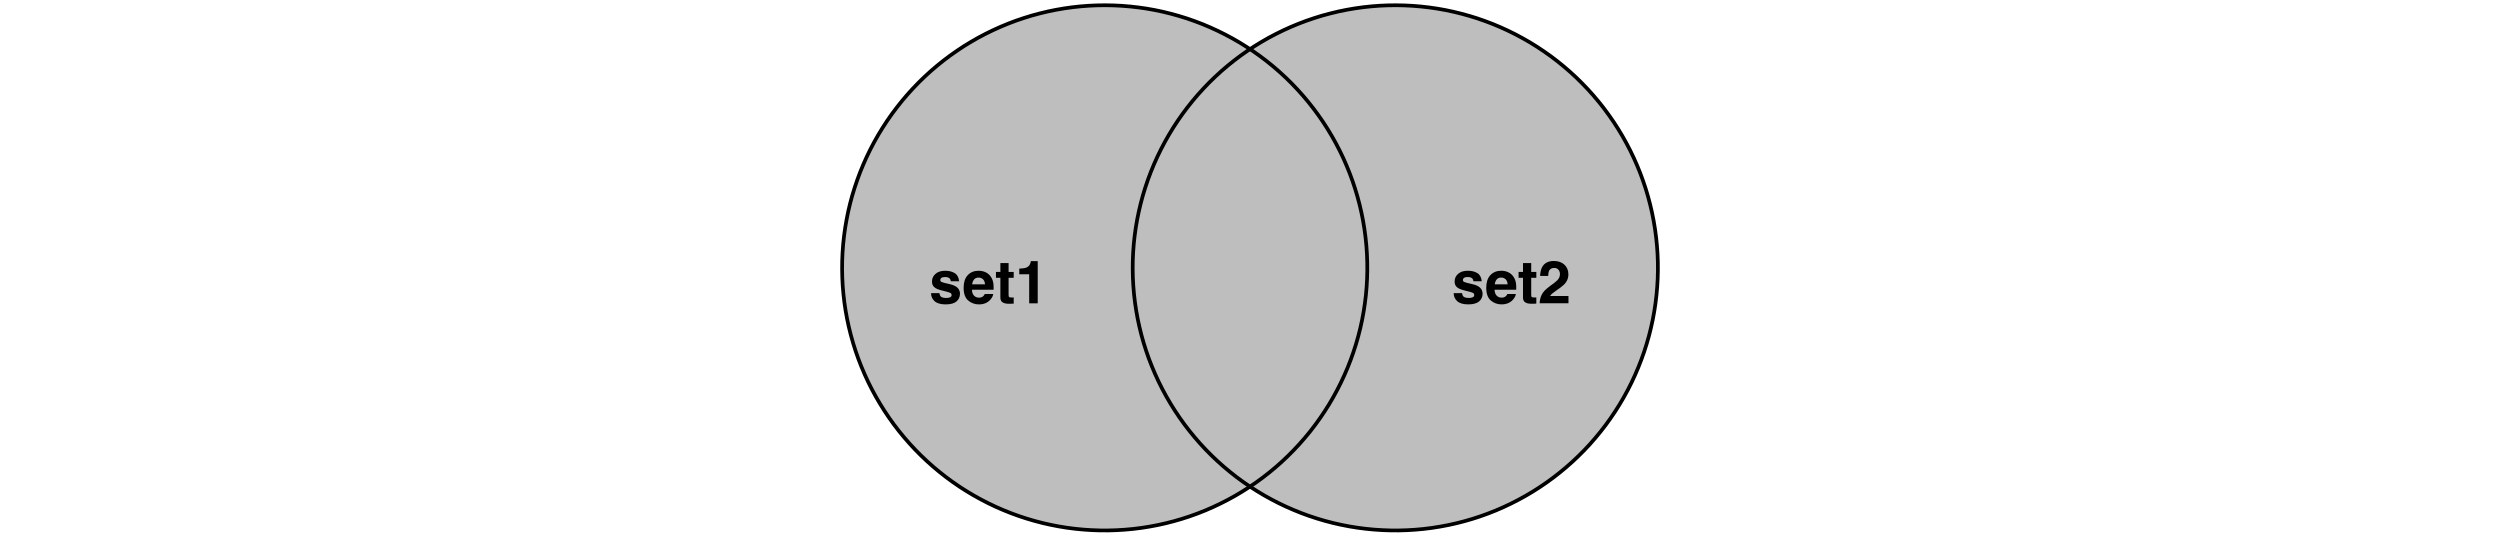 <?xml version="1.0" encoding="UTF-8"?>
<svg xmlns="http://www.w3.org/2000/svg" xmlns:xlink="http://www.w3.org/1999/xlink" width="504pt" height="108pt" viewBox="0 0 504 108" version="1.1">
<defs>
<g>
<symbol overflow="visible" id="glyph0-0">
<path style="stroke:none;" d="M 0.906 0 L 0.906 -8.641 L 7.859 -8.641 L 7.859 0 Z M 6.781 -1.078 L 6.781 -7.562 L 1.984 -7.562 L 1.984 -1.078 Z M 6.781 -1.078 "/>
</symbol>
<symbol overflow="visible" id="glyph0-1">
<path style="stroke:none;" d="M 2.078 -2.047 C 2.117 -1.742 2.195 -1.531 2.312 -1.406 C 2.52 -1.188 2.898 -1.078 3.453 -1.078 C 3.785 -1.078 4.047 -1.125 4.234 -1.219 C 4.43 -1.312 4.531 -1.457 4.531 -1.656 C 4.531 -1.844 4.453 -1.988 4.297 -2.094 C 4.141 -2.188 3.562 -2.352 2.562 -2.594 C 1.832 -2.77 1.32 -2.992 1.031 -3.266 C 0.727 -3.523 0.578 -3.906 0.578 -4.406 C 0.578 -5 0.805 -5.504 1.266 -5.922 C 1.734 -6.348 2.391 -6.562 3.234 -6.562 C 4.023 -6.562 4.672 -6.398 5.172 -6.078 C 5.68 -5.766 5.973 -5.219 6.047 -4.438 L 4.375 -4.438 C 4.352 -4.656 4.289 -4.828 4.188 -4.953 C 4.008 -5.18 3.695 -5.297 3.25 -5.297 C 2.883 -5.297 2.625 -5.238 2.469 -5.125 C 2.32 -5.008 2.25 -4.875 2.25 -4.719 C 2.25 -4.531 2.328 -4.395 2.484 -4.312 C 2.648 -4.219 3.234 -4.062 4.234 -3.844 C 4.898 -3.688 5.395 -3.453 5.719 -3.141 C 6.051 -2.816 6.219 -2.414 6.219 -1.938 C 6.219 -1.301 5.984 -0.781 5.516 -0.375 C 5.047 0.02 4.316 0.219 3.328 0.219 C 2.328 0.219 1.586 0.004 1.109 -0.422 C 0.629 -0.848 0.391 -1.391 0.391 -2.047 Z M 3.359 -6.562 Z M 3.359 -6.562 "/>
</symbol>
<symbol overflow="visible" id="glyph0-2">
<path style="stroke:none;" d="M 3.297 -5.188 C 2.91 -5.188 2.609 -5.062 2.391 -4.812 C 2.18 -4.57 2.051 -4.242 2 -3.828 L 4.594 -3.828 C 4.562 -4.273 4.426 -4.613 4.188 -4.844 C 3.945 -5.07 3.648 -5.188 3.297 -5.188 Z M 3.297 -6.562 C 3.828 -6.562 4.305 -6.457 4.734 -6.25 C 5.16 -6.051 5.516 -5.738 5.797 -5.312 C 6.047 -4.938 6.207 -4.5 6.281 -4 C 6.32 -3.707 6.336 -3.285 6.328 -2.734 L 1.953 -2.734 C 1.984 -2.086 2.188 -1.641 2.562 -1.391 C 2.789 -1.223 3.066 -1.141 3.391 -1.141 C 3.734 -1.141 4.016 -1.238 4.234 -1.438 C 4.348 -1.539 4.453 -1.688 4.547 -1.875 L 6.25 -1.875 C 6.207 -1.5 6.008 -1.113 5.656 -0.719 C 5.102 -0.094 4.336 0.219 3.359 0.219 C 2.547 0.219 1.828 -0.039 1.203 -0.562 C 0.586 -1.094 0.281 -1.945 0.281 -3.125 C 0.281 -4.227 0.555 -5.078 1.109 -5.672 C 1.672 -6.266 2.398 -6.562 3.297 -6.562 Z M 3.422 -6.562 Z M 3.422 -6.562 "/>
</symbol>
<symbol overflow="visible" id="glyph0-3">
<path style="stroke:none;" d="M 0.125 -5.141 L 0.125 -6.328 L 1.016 -6.328 L 1.016 -8.109 L 2.672 -8.109 L 2.672 -6.328 L 3.703 -6.328 L 3.703 -5.141 L 2.672 -5.141 L 2.672 -1.766 C 2.672 -1.504 2.703 -1.336 2.766 -1.266 C 2.828 -1.203 3.031 -1.172 3.375 -1.172 C 3.426 -1.172 3.477 -1.172 3.531 -1.172 C 3.594 -1.18 3.648 -1.188 3.703 -1.188 L 3.703 0.062 L 2.906 0.094 C 2.125 0.113 1.586 -0.023 1.297 -0.328 C 1.109 -0.516 1.016 -0.805 1.016 -1.203 L 1.016 -5.141 Z M 0.125 -5.141 "/>
</symbol>
<symbol overflow="visible" id="glyph0-4">
<path style="stroke:none;" d="M 0.828 -5.859 L 0.828 -7 C 1.359 -7.02 1.727 -7.055 1.938 -7.109 C 2.27 -7.18 2.547 -7.328 2.766 -7.547 C 2.91 -7.703 3.02 -7.906 3.094 -8.156 C 3.133 -8.312 3.156 -8.426 3.156 -8.5 L 4.547 -8.5 L 4.547 0 L 2.828 0 L 2.828 -5.859 Z M 0.828 -5.859 "/>
</symbol>
<symbol overflow="visible" id="glyph0-5">
<path style="stroke:none;" d="M 0.375 0 C 0.395 -0.613 0.523 -1.172 0.766 -1.672 C 1.004 -2.234 1.566 -2.832 2.453 -3.469 C 3.223 -4.02 3.723 -4.414 3.953 -4.656 C 4.297 -5.02 4.469 -5.426 4.469 -5.875 C 4.469 -6.227 4.367 -6.523 4.172 -6.766 C 3.973 -7.004 3.688 -7.125 3.312 -7.125 C 2.812 -7.125 2.469 -6.938 2.281 -6.562 C 2.176 -6.344 2.113 -5.992 2.094 -5.516 L 0.469 -5.516 C 0.5 -6.234 0.629 -6.816 0.859 -7.266 C 1.305 -8.109 2.098 -8.531 3.234 -8.531 C 4.129 -8.531 4.844 -8.281 5.375 -7.781 C 5.906 -7.289 6.172 -6.633 6.172 -5.812 C 6.172 -5.188 5.984 -4.629 5.609 -4.141 C 5.367 -3.816 4.969 -3.453 4.406 -3.047 L 3.734 -2.578 C 3.316 -2.285 3.031 -2.07 2.875 -1.938 C 2.719 -1.801 2.586 -1.645 2.484 -1.469 L 6.188 -1.469 L 6.188 0 Z M 0.375 0 "/>
</symbol>
</g>
</defs>
<g id="surface194">
<rect x="0" y="0" width="504" height="108" style="fill:rgb(100%,100%,100%);fill-opacity:1;stroke:none;"/>
<path style=" stroke:none;fill-rule:nonzero;fill:rgb(74.51%,74.51%,74.51%);fill-opacity:1;" d="M 225.098 106.887 L 226.766 106.785 L 228.43 106.633 L 230.09 106.426 L 231.738 106.164 L 233.383 105.855 L 235.016 105.492 L 236.633 105.078 L 238.238 104.613 L 239.828 104.098 L 241.402 103.531 L 242.957 102.918 L 244.488 102.254 L 246.004 101.539 L 247.492 100.781 L 248.957 99.977 L 250.395 99.125 L 251.805 98.227 L 251.996 98.098 L 250.621 97.152 L 249.273 96.164 L 247.961 95.129 L 246.68 94.059 L 245.43 92.945 L 244.219 91.793 L 243.043 90.605 L 241.906 89.379 L 240.812 88.117 L 239.754 86.824 L 238.738 85.496 L 237.766 84.137 L 236.836 82.746 L 235.949 81.328 L 235.109 79.883 L 234.316 78.414 L 233.57 76.918 L 232.867 75.398 L 232.219 73.859 L 231.613 72.301 L 231.062 70.723 L 230.559 69.129 L 230.105 67.52 L 229.707 65.898 L 229.355 64.266 L 229.059 62.621 L 228.812 60.965 L 228.617 59.305 L 228.477 57.641 L 228.387 55.973 L 228.352 54.301 L 228.367 52.629 L 228.438 50.961 L 228.559 49.293 L 228.734 47.629 L 228.961 45.973 L 229.242 44.324 L 229.574 42.688 L 229.957 41.059 L 230.391 39.445 L 230.875 37.848 L 231.41 36.262 L 231.996 34.699 L 232.629 33.152 L 233.312 31.625 L 234.043 30.121 L 234.82 28.641 L 235.645 27.188 L 236.512 25.758 L 237.426 24.359 L 238.383 22.988 L 239.383 21.652 L 240.426 20.344 L 241.508 19.07 L 242.633 17.832 L 243.793 16.629 L 244.992 15.465 L 246.227 14.336 L 247.496 13.25 L 248.797 12.203 L 250.133 11.199 L 251.5 10.238 L 252 9.91 L 251.301 9.445 L 249.879 8.562 L 248.434 7.73 L 246.957 6.941 L 245.461 6.199 L 243.941 5.504 L 242.398 4.855 L 240.84 4.262 L 239.258 3.711 L 237.664 3.215 L 236.051 2.77 L 234.43 2.371 L 232.793 2.027 L 231.148 1.734 L 229.492 1.496 L 227.832 1.309 L 226.168 1.172 L 224.496 1.09 L 222.824 1.059 L 221.152 1.082 L 219.484 1.156 L 217.816 1.285 L 216.156 1.465 L 214.5 1.699 L 212.855 1.984 L 211.215 2.32 L 209.59 2.711 L 207.977 3.148 L 206.379 3.641 L 204.797 4.18 L 203.234 4.77 L 201.691 5.41 L 200.168 6.098 L 198.668 6.832 L 197.188 7.613 L 195.738 8.445 L 194.312 9.316 L 192.918 10.238 L 191.551 11.199 L 190.215 12.203 L 188.91 13.25 L 187.641 14.336 L 186.406 15.465 L 185.207 16.629 L 184.047 17.832 L 182.926 19.07 L 181.844 20.344 L 180.801 21.652 L 179.801 22.988 L 178.844 24.359 L 177.93 25.758 L 177.059 27.188 L 176.234 28.641 L 175.457 30.121 L 174.727 31.625 L 174.047 33.152 L 173.41 34.699 L 172.828 36.262 L 172.293 37.848 L 171.805 39.445 L 171.371 41.059 L 170.988 42.688 L 170.66 44.324 L 170.379 45.973 L 170.152 47.629 L 169.977 49.293 L 169.855 50.961 L 169.785 52.629 L 169.77 54.301 L 169.805 55.973 L 169.891 57.641 L 170.035 59.305 L 170.227 60.965 L 170.473 62.621 L 170.77 64.266 L 171.121 65.898 L 171.523 67.52 L 171.977 69.129 L 172.477 70.723 L 173.031 72.301 L 173.633 73.859 L 174.285 75.398 L 174.984 76.918 L 175.73 78.414 L 176.527 79.883 L 177.367 81.328 L 178.25 82.746 L 179.18 84.137 L 180.152 85.496 L 181.168 86.824 L 182.227 88.117 L 183.324 89.379 L 184.461 90.605 L 185.637 91.793 L 186.848 92.945 L 188.094 94.059 L 189.375 95.129 L 190.691 96.164 L 192.039 97.152 L 193.414 98.098 L 194.82 99 L 196.258 99.859 L 197.719 100.672 L 199.203 101.438 L 200.711 102.156 L 202.242 102.824 L 203.797 103.449 L 205.367 104.02 L 206.953 104.543 L 208.559 105.016 L 210.176 105.438 L 211.805 105.805 L 213.445 106.125 L 215.094 106.391 L 216.754 106.605 L 218.418 106.766 L 220.086 106.875 L 221.754 106.934 L 223.426 106.938 Z M 225.098 106.887 "/>
<path style=" stroke:none;fill-rule:nonzero;fill:rgb(74.51%,74.51%,74.51%);fill-opacity:1;" d="M 283.68 106.887 L 285.348 106.785 L 287.016 106.633 L 288.672 106.426 L 290.324 106.164 L 291.965 105.855 L 293.598 105.492 L 295.219 105.078 L 296.824 104.613 L 298.414 104.098 L 299.984 103.531 L 301.539 102.918 L 303.074 102.254 L 304.586 101.539 L 306.074 100.781 L 307.539 99.977 L 308.977 99.125 L 310.391 98.227 L 311.77 97.289 L 313.121 96.305 L 314.441 95.277 L 315.727 94.211 L 316.98 93.105 L 318.195 91.957 L 319.379 90.773 L 320.52 89.555 L 321.621 88.297 L 322.684 87.008 L 323.707 85.684 L 324.684 84.328 L 325.621 82.945 L 326.512 81.531 L 327.359 80.09 L 328.16 78.621 L 328.914 77.129 L 329.621 75.613 L 330.277 74.078 L 330.887 72.523 L 331.449 70.945 L 331.957 69.355 L 332.418 67.75 L 332.824 66.129 L 333.184 64.496 L 333.488 62.852 L 333.742 61.199 L 333.941 59.539 L 334.09 57.875 L 334.188 56.207 L 334.23 54.535 L 334.223 52.863 L 334.16 51.195 L 334.043 49.527 L 333.875 47.863 L 333.656 46.207 L 333.383 44.559 L 333.059 42.918 L 332.684 41.289 L 332.258 39.672 L 331.781 38.07 L 331.25 36.484 L 330.676 34.918 L 330.047 33.367 L 329.371 31.836 L 328.648 30.332 L 327.875 28.848 L 327.059 27.391 L 326.195 25.957 L 325.289 24.555 L 324.336 23.18 L 323.344 21.836 L 322.309 20.527 L 321.23 19.246 L 320.113 18.004 L 318.957 16.797 L 317.766 15.625 L 316.535 14.492 L 315.27 13.402 L 313.973 12.348 L 312.641 11.336 L 311.277 10.371 L 309.887 9.445 L 308.465 8.562 L 307.016 7.73 L 305.543 6.941 L 304.047 6.199 L 302.523 5.504 L 300.984 4.855 L 299.422 4.262 L 297.844 3.711 L 296.246 3.215 L 294.637 2.77 L 293.012 2.371 L 291.375 2.027 L 289.73 1.734 L 288.078 1.496 L 286.414 1.309 L 284.75 1.172 L 283.082 1.09 L 281.41 1.059 L 279.738 1.082 L 278.066 1.156 L 276.402 1.285 L 274.738 1.465 L 273.086 1.699 L 271.438 1.984 L 269.801 2.32 L 268.176 2.711 L 266.562 3.148 L 264.965 3.641 L 263.383 4.18 L 261.82 4.77 L 260.273 5.41 L 258.75 6.098 L 257.25 6.832 L 255.773 7.613 L 254.32 8.445 L 252.898 9.316 L 252 9.91 L 252.695 10.371 L 254.055 11.336 L 255.387 12.348 L 256.688 13.402 L 257.949 14.492 L 259.18 15.625 L 260.375 16.797 L 261.527 18.004 L 262.645 19.246 L 263.723 20.527 L 264.758 21.836 L 265.754 23.18 L 266.707 24.555 L 267.613 25.957 L 268.477 27.391 L 269.293 28.848 L 270.062 30.332 L 270.789 31.836 L 271.461 33.367 L 272.09 34.918 L 272.668 36.484 L 273.195 38.07 L 273.672 39.672 L 274.102 41.289 L 274.477 42.918 L 274.801 44.559 L 275.074 46.207 L 275.293 47.863 L 275.461 49.527 L 275.574 51.195 L 275.637 52.863 L 275.648 54.535 L 275.602 56.207 L 275.508 57.875 L 275.359 59.539 L 275.156 61.199 L 274.902 62.852 L 274.598 64.496 L 274.242 66.129 L 273.832 67.75 L 273.375 69.355 L 272.863 70.945 L 272.305 72.523 L 271.695 74.078 L 271.035 75.613 L 270.328 77.129 L 269.574 78.621 L 268.773 80.09 L 267.93 81.531 L 267.035 82.945 L 266.102 84.328 L 265.121 85.684 L 264.102 87.008 L 263.039 88.297 L 261.934 89.555 L 260.793 90.773 L 259.613 91.957 L 258.398 93.105 L 257.145 94.211 L 255.859 95.277 L 254.539 96.305 L 253.188 97.289 L 251.996 98.098 L 252 98.098 L 253.406 99 L 254.84 99.859 L 256.301 100.672 L 257.785 101.438 L 259.297 102.156 L 260.828 102.824 L 262.379 103.449 L 263.949 104.02 L 265.539 104.543 L 267.141 105.016 L 268.758 105.438 L 270.387 105.805 L 272.027 106.125 L 273.68 106.391 L 275.336 106.605 L 277 106.766 L 278.668 106.875 L 280.34 106.934 L 282.012 106.938 Z M 283.68 106.887 "/>
<path style=" stroke:none;fill-rule:nonzero;fill:rgb(74.51%,74.51%,74.51%);fill-opacity:1;" d="M 253.188 97.289 L 254.539 96.305 L 255.859 95.277 L 257.145 94.211 L 258.398 93.105 L 259.613 91.957 L 260.793 90.773 L 261.934 89.555 L 263.039 88.297 L 264.102 87.008 L 265.121 85.684 L 266.102 84.328 L 267.035 82.945 L 267.93 81.531 L 268.773 80.09 L 269.574 78.621 L 270.328 77.129 L 271.035 75.613 L 271.695 74.078 L 272.305 72.523 L 272.863 70.945 L 273.375 69.355 L 273.832 67.75 L 274.242 66.129 L 274.598 64.496 L 274.902 62.852 L 275.156 61.199 L 275.359 59.539 L 275.508 57.875 L 275.602 56.207 L 275.648 54.535 L 275.637 52.863 L 275.574 51.195 L 275.461 49.527 L 275.293 47.863 L 275.074 46.207 L 274.801 44.559 L 274.477 42.918 L 274.102 41.289 L 273.672 39.672 L 273.195 38.07 L 272.668 36.484 L 272.09 34.918 L 271.461 33.367 L 270.789 31.836 L 270.062 30.332 L 269.293 28.848 L 268.477 27.391 L 267.613 25.957 L 266.707 24.555 L 265.754 23.18 L 264.758 21.836 L 263.723 20.527 L 262.645 19.246 L 261.527 18.004 L 260.375 16.797 L 259.18 15.625 L 257.949 14.492 L 256.688 13.402 L 255.387 12.348 L 254.055 11.336 L 252.695 10.371 L 252 9.91 L 251.5 10.238 L 250.133 11.199 L 248.797 12.203 L 247.496 13.25 L 246.227 14.336 L 244.992 15.465 L 243.793 16.629 L 242.633 17.832 L 241.508 19.07 L 240.426 20.344 L 239.383 21.652 L 238.383 22.988 L 237.426 24.359 L 236.512 25.758 L 235.645 27.188 L 234.82 28.641 L 234.043 30.121 L 233.312 31.625 L 232.629 33.152 L 231.996 34.699 L 231.41 36.262 L 230.875 37.848 L 230.391 39.445 L 229.957 41.059 L 229.574 42.688 L 229.242 44.324 L 228.961 45.973 L 228.734 47.629 L 228.559 49.293 L 228.438 50.961 L 228.367 52.629 L 228.352 54.301 L 228.387 55.973 L 228.477 57.641 L 228.617 59.305 L 228.812 60.965 L 229.059 62.621 L 229.355 64.266 L 229.707 65.898 L 230.105 67.52 L 230.559 69.129 L 231.062 70.723 L 231.613 72.301 L 232.219 73.859 L 232.867 75.398 L 233.57 76.918 L 234.316 78.414 L 235.109 79.883 L 235.949 81.328 L 236.836 82.746 L 237.766 84.137 L 238.738 85.496 L 239.754 86.824 L 240.812 88.117 L 241.906 89.379 L 243.043 90.605 L 244.219 91.793 L 245.43 92.945 L 246.68 94.059 L 247.961 95.129 L 249.273 96.164 L 250.621 97.152 L 251.996 98.098 Z M 253.188 97.289 "/>
<path style="fill:none;stroke-width:0.75;stroke-linecap:round;stroke-linejoin:round;stroke:rgb(0%,0%,0%);stroke-opacity:1;stroke-miterlimit:10;" d="M 249.879 8.562 L 248.434 7.73 L 246.957 6.941 L 245.461 6.199 L 243.941 5.504 L 242.398 4.855 L 240.84 4.262 L 239.258 3.711 L 237.664 3.215 L 236.051 2.77 L 234.43 2.371 L 232.793 2.027 L 231.148 1.734 L 229.492 1.496 L 227.832 1.309 L 226.168 1.172 L 224.496 1.09 L 222.824 1.059 L 221.152 1.082 L 219.484 1.156 L 217.816 1.285 L 216.156 1.465 L 214.5 1.699 L 212.855 1.984 L 211.215 2.32 L 209.59 2.711 L 207.977 3.148 L 206.379 3.641 L 204.797 4.18 L 203.234 4.77 L 201.691 5.41 L 200.168 6.098 L 198.668 6.832 L 197.188 7.613 L 195.738 8.445 L 194.312 9.316 L 192.918 10.238 L 191.551 11.199 L 190.215 12.203 L 188.91 13.25 L 187.641 14.336 L 186.406 15.465 L 185.207 16.629 L 184.047 17.832 L 182.926 19.07 L 181.844 20.344 L 180.801 21.652 L 179.801 22.988 L 178.844 24.359 L 177.93 25.758 L 177.059 27.188 L 176.234 28.641 L 175.457 30.121 L 174.727 31.625 L 174.047 33.152 L 173.41 34.699 L 172.828 36.262 L 172.293 37.848 L 171.805 39.445 L 171.371 41.059 L 170.988 42.688 L 170.66 44.324 L 170.379 45.973 L 170.152 47.629 L 169.977 49.293 L 169.855 50.961 L 169.785 52.629 L 169.77 54.301 L 169.805 55.973 L 169.891 57.641 L 170.035 59.305 L 170.227 60.965 L 170.473 62.621 L 170.77 64.266 L 171.121 65.898 L 171.523 67.52 L 171.977 69.129 L 172.477 70.723 L 173.031 72.301 L 173.633 73.859 L 174.285 75.398 L 174.984 76.918 L 175.73 78.414 L 176.527 79.883 L 177.367 81.328 L 178.25 82.746 L 179.18 84.137 L 180.152 85.496 L 181.168 86.824 L 182.227 88.117 L 183.324 89.379 L 184.461 90.605 L 185.637 91.793 L 186.848 92.945 L 188.094 94.059 L 189.375 95.129 L 190.691 96.164 L 192.039 97.152 L 193.414 98.098 L 194.82 99 L 196.258 99.859 L 197.719 100.672 L 199.203 101.438 L 200.711 102.156 L 202.242 102.824 L 203.797 103.449 L 205.367 104.02 L 206.953 104.543 L 208.559 105.016 L 210.176 105.438 L 211.805 105.805 L 213.445 106.125 L 215.094 106.391 L 216.754 106.605 L 218.418 106.766 L 220.086 106.875 L 221.754 106.934 L 223.426 106.938 L 225.098 106.887 L 226.766 106.785 L 228.43 106.633 L 230.09 106.426 L 231.738 106.164 L 233.383 105.855 L 235.016 105.492 L 236.633 105.078 L 238.238 104.613 L 239.828 104.098 L 241.402 103.531 L 242.957 102.918 L 244.488 102.254 L 246.004 101.539 L 247.492 100.781 L 248.957 99.977 L 250.395 99.125 L 251.805 98.227 L 253.188 97.289 L 254.539 96.305 L 255.859 95.277 L 257.145 94.211 L 258.398 93.105 L 259.613 91.957 L 260.793 90.773 L 261.934 89.555 L 263.039 88.297 L 264.102 87.008 L 265.121 85.684 L 266.102 84.328 L 267.035 82.945 L 267.93 81.531 L 268.773 80.09 L 269.574 78.621 L 270.328 77.129 L 271.035 75.613 L 271.695 74.078 L 272.305 72.523 L 272.863 70.945 L 273.375 69.355 L 273.832 67.75 L 274.242 66.129 L 274.598 64.496 L 274.902 62.852 L 275.156 61.199 L 275.359 59.539 L 275.508 57.875 L 275.602 56.207 L 275.648 54.535 L 275.637 52.863 L 275.574 51.195 L 275.461 49.527 L 275.293 47.863 L 275.074 46.207 L 274.801 44.559 L 274.477 42.918 L 274.102 41.289 L 273.672 39.672 L 273.195 38.07 L 272.668 36.484 L 272.09 34.918 L 271.461 33.367 L 270.789 31.836 L 270.062 30.332 L 269.293 28.848 L 268.477 27.391 L 267.613 25.957 L 266.707 24.555 L 265.754 23.18 L 264.758 21.836 L 263.723 20.527 L 262.645 19.246 L 261.527 18.004 L 260.375 16.797 L 259.18 15.625 L 257.949 14.492 L 256.688 13.402 L 255.387 12.348 L 254.055 11.336 L 252.695 10.371 L 251.301 9.445 L 249.879 8.562 "/>
<path style="fill:none;stroke-width:0.75;stroke-linecap:round;stroke-linejoin:round;stroke:rgb(0%,0%,0%);stroke-opacity:1;stroke-miterlimit:10;" d="M 308.465 8.562 L 307.016 7.73 L 305.543 6.941 L 304.047 6.199 L 302.523 5.504 L 300.984 4.855 L 299.422 4.262 L 297.844 3.711 L 296.246 3.215 L 294.637 2.77 L 293.012 2.371 L 291.375 2.027 L 289.73 1.734 L 288.078 1.496 L 286.414 1.309 L 284.75 1.172 L 283.082 1.09 L 281.41 1.059 L 279.738 1.082 L 278.066 1.156 L 276.402 1.285 L 274.738 1.465 L 273.086 1.699 L 271.438 1.984 L 269.801 2.32 L 268.176 2.711 L 266.562 3.148 L 264.965 3.641 L 263.383 4.18 L 261.82 4.77 L 260.273 5.41 L 258.75 6.098 L 257.25 6.832 L 255.773 7.613 L 254.32 8.445 L 252.898 9.316 L 251.5 10.238 L 250.133 11.199 L 248.797 12.203 L 247.496 13.25 L 246.227 14.336 L 244.992 15.465 L 243.793 16.629 L 242.633 17.832 L 241.508 19.07 L 240.426 20.344 L 239.383 21.652 L 238.383 22.988 L 237.426 24.359 L 236.512 25.758 L 235.645 27.188 L 234.82 28.641 L 234.043 30.121 L 233.312 31.625 L 232.629 33.152 L 231.996 34.699 L 231.41 36.262 L 230.875 37.848 L 230.391 39.445 L 229.957 41.059 L 229.574 42.688 L 229.242 44.324 L 228.961 45.973 L 228.734 47.629 L 228.559 49.293 L 228.438 50.961 L 228.367 52.629 L 228.352 54.301 L 228.387 55.973 L 228.477 57.641 L 228.617 59.305 L 228.812 60.965 L 229.059 62.621 L 229.355 64.266 L 229.707 65.898 L 230.105 67.52 L 230.559 69.129 L 231.062 70.723 L 231.613 72.301 L 232.219 73.859 L 232.867 75.398 L 233.57 76.918 L 234.316 78.414 L 235.109 79.883 L 235.949 81.328 L 236.836 82.746 L 237.766 84.137 L 238.738 85.496 L 239.754 86.824 L 240.812 88.117 L 241.906 89.379 L 243.043 90.605 L 244.219 91.793 L 245.43 92.945 L 246.68 94.059 L 247.961 95.129 L 249.273 96.164 L 250.621 97.152 L 252 98.098 L 253.406 99 L 254.84 99.859 L 256.301 100.672 L 257.785 101.438 L 259.297 102.156 L 260.828 102.824 L 262.379 103.449 L 263.949 104.02 L 265.539 104.543 L 267.141 105.016 L 268.758 105.438 L 270.387 105.805 L 272.027 106.125 L 273.68 106.391 L 275.336 106.605 L 277 106.766 L 278.668 106.875 L 280.34 106.934 L 282.012 106.938 L 283.68 106.887 L 285.348 106.785 L 287.016 106.633 L 288.672 106.426 L 290.324 106.164 L 291.965 105.855 L 293.598 105.492 L 295.219 105.078 L 296.824 104.613 L 298.414 104.098 L 299.984 103.531 L 301.539 102.918 L 303.074 102.254 L 304.586 101.539 L 306.074 100.781 L 307.539 99.977 L 308.977 99.125 L 310.391 98.227 L 311.77 97.289 L 313.121 96.305 L 314.441 95.277 L 315.727 94.211 L 316.98 93.105 L 318.195 91.957 L 319.379 90.773 L 320.52 89.555 L 321.621 88.297 L 322.684 87.008 L 323.707 85.684 L 324.684 84.328 L 325.621 82.945 L 326.512 81.531 L 327.359 80.09 L 328.16 78.621 L 328.914 77.129 L 329.621 75.613 L 330.277 74.078 L 330.887 72.523 L 331.449 70.945 L 331.957 69.355 L 332.418 67.75 L 332.824 66.129 L 333.184 64.496 L 333.488 62.852 L 333.742 61.199 L 333.941 59.539 L 334.09 57.875 L 334.188 56.207 L 334.23 54.535 L 334.223 52.863 L 334.16 51.195 L 334.043 49.527 L 333.875 47.863 L 333.656 46.207 L 333.383 44.559 L 333.059 42.918 L 332.684 41.289 L 332.258 39.672 L 331.781 38.07 L 331.25 36.484 L 330.676 34.918 L 330.047 33.367 L 329.371 31.836 L 328.648 30.332 L 327.875 28.848 L 327.059 27.391 L 326.195 25.957 L 325.289 24.555 L 324.336 23.18 L 323.344 21.836 L 322.309 20.527 L 321.23 19.246 L 320.113 18.004 L 318.957 16.797 L 317.766 15.625 L 316.535 14.492 L 315.27 13.402 L 313.973 12.348 L 312.641 11.336 L 311.277 10.371 L 309.887 9.445 L 308.465 8.562 "/>
<g style="fill:rgb(0%,0%,0%);fill-opacity:1;">
  <use xlink:href="#glyph0-1" x="187.312" y="61.148"/>
  <use xlink:href="#glyph0-2" x="193.986" y="61.148"/>
  <use xlink:href="#glyph0-3" x="200.66" y="61.148"/>
  <use xlink:href="#glyph0-4" x="204.656" y="61.148"/>
</g>
<g style="fill:rgb(0%,0%,0%);fill-opacity:1;">
  <use xlink:href="#glyph0-1" x="292.672" y="61.145"/>
  <use xlink:href="#glyph0-2" x="299.346" y="61.145"/>
  <use xlink:href="#glyph0-3" x="306.02" y="61.145"/>
  <use xlink:href="#glyph0-5" x="310.016" y="61.145"/>
</g>
</g>
</svg>
